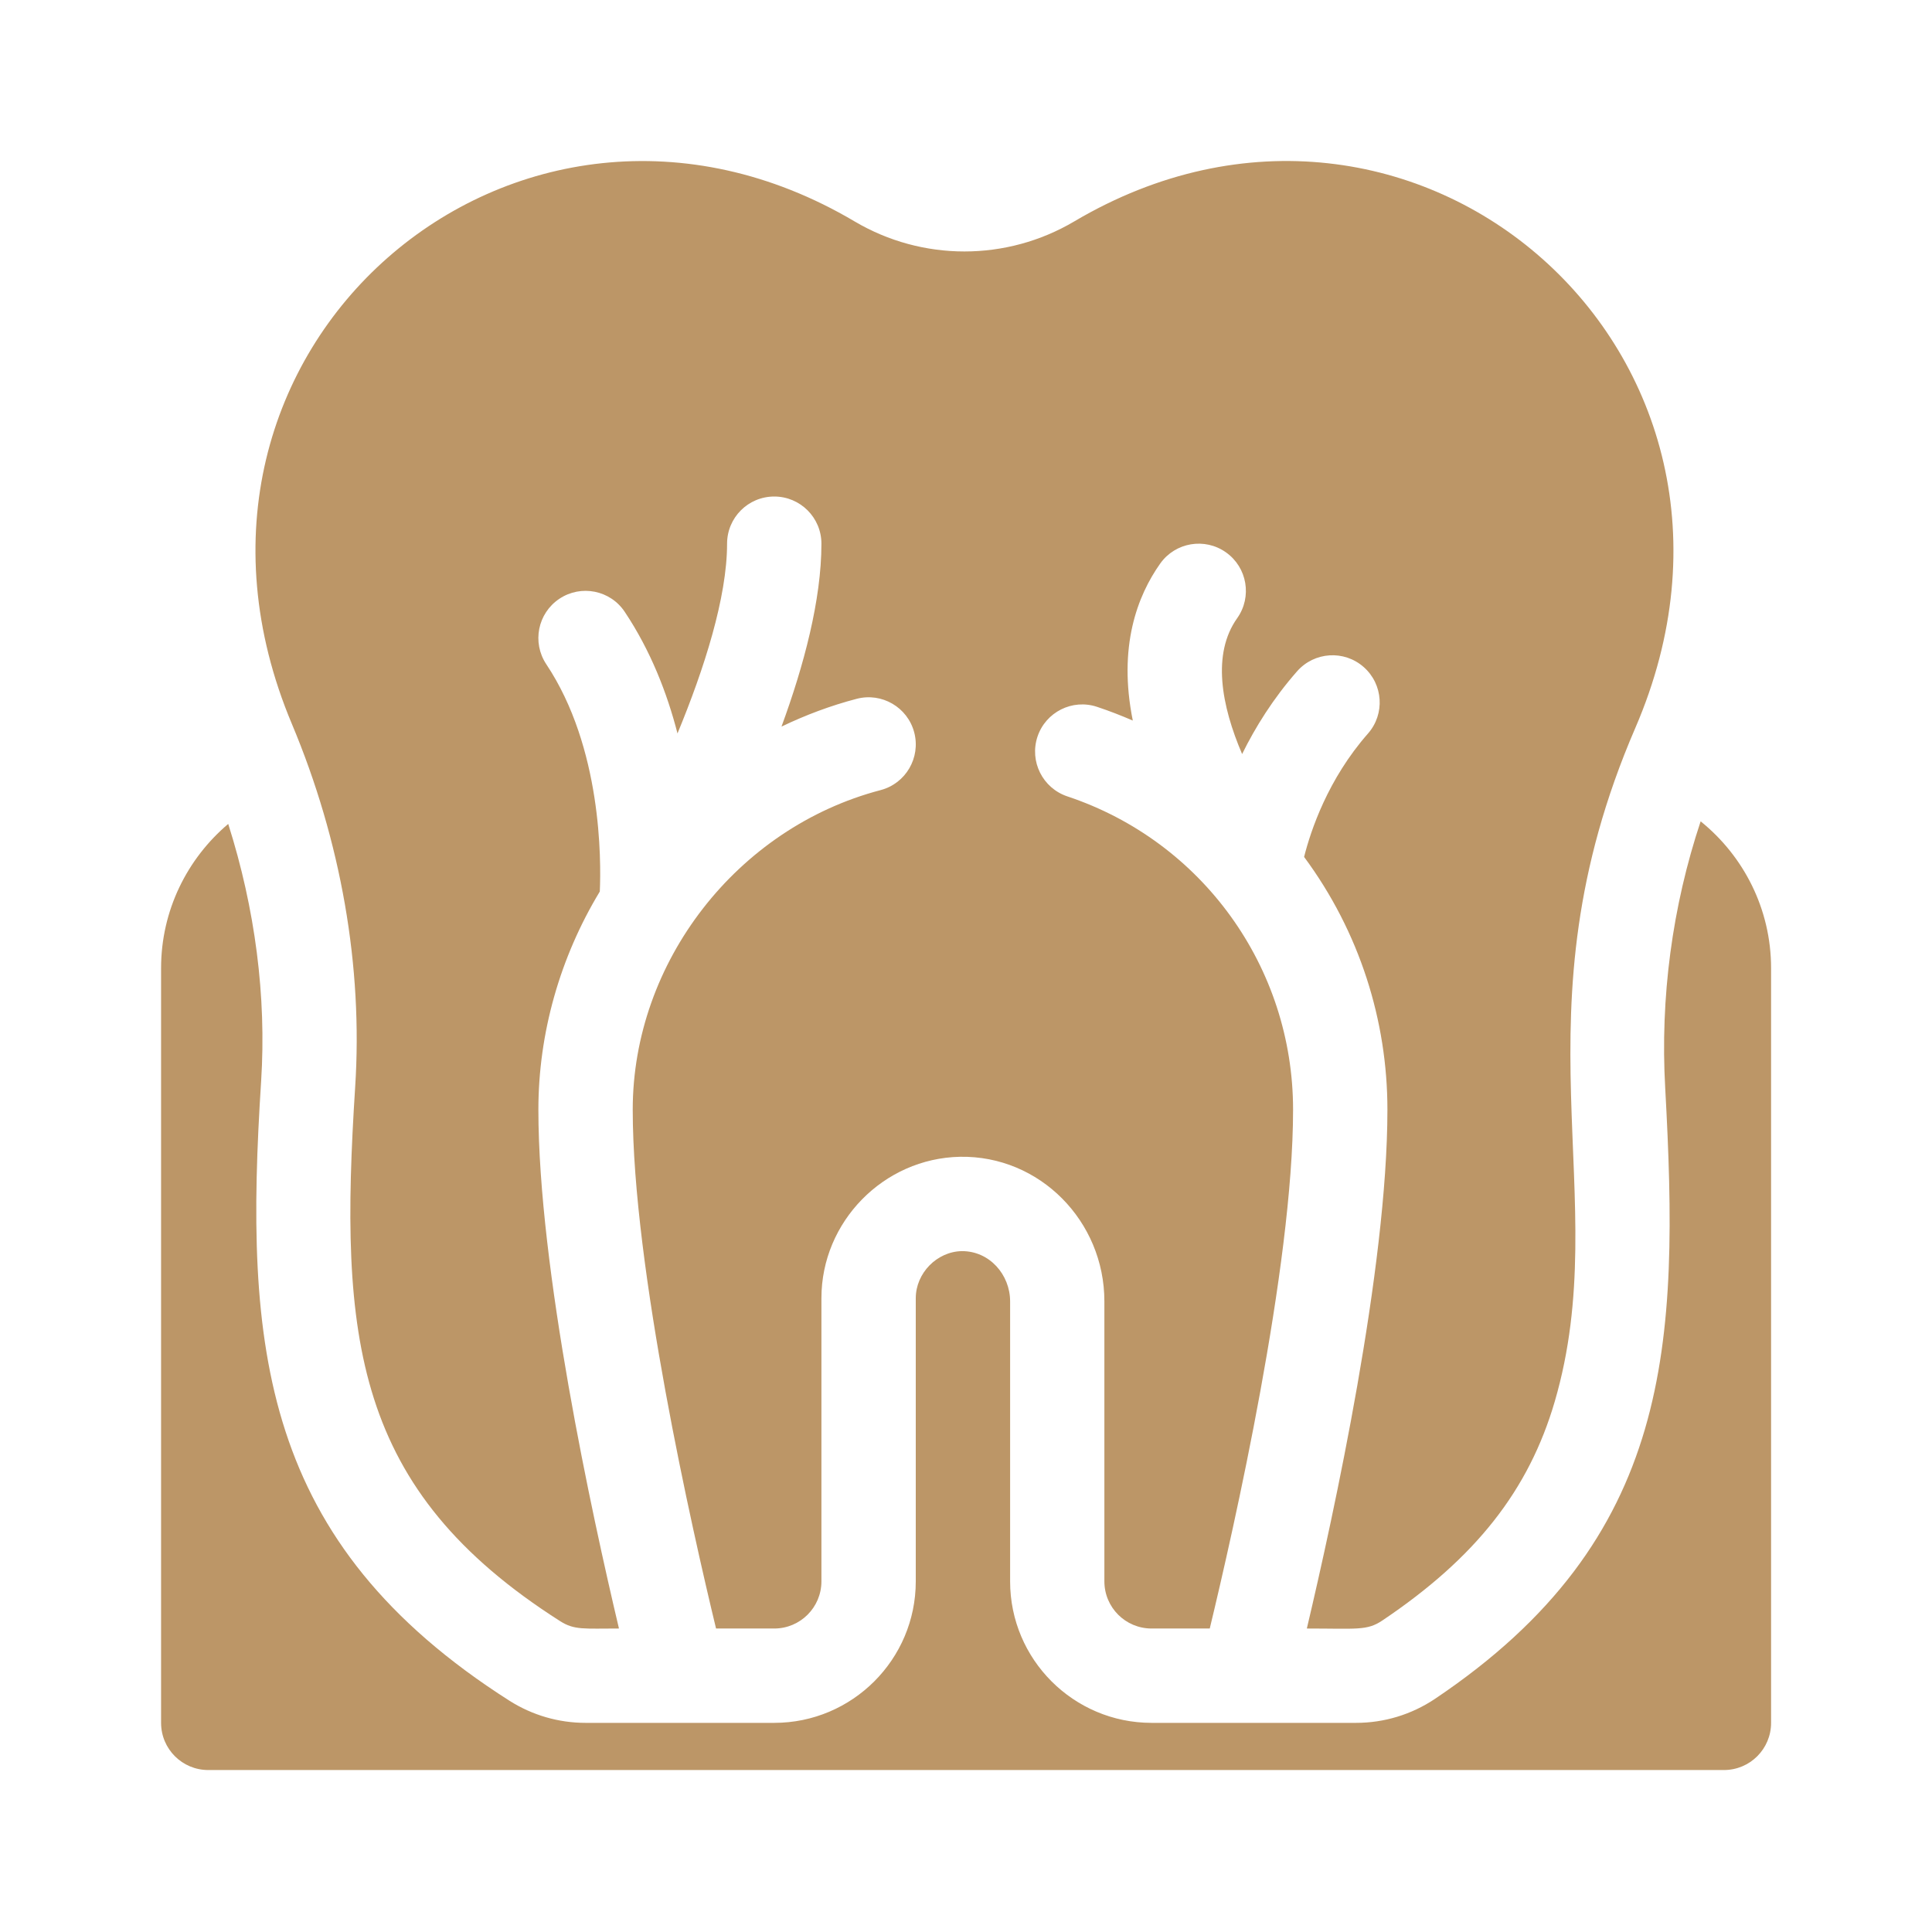 <svg width="24" height="24" viewBox="0 0 24 24" fill="none" xmlns="http://www.w3.org/2000/svg">
<g clip-path="url(#clip0_3213_76)">
<path d="M21.126 10.203C20.774 11.26 20.622 12.392 20.686 13.519C20.86 16.696 20.791 19.114 17.824 21.105C17.533 21.299 17.195 21.402 16.845 21.402H14.306C13.336 21.402 12.548 20.614 12.548 19.645V16.166C12.548 15.834 12.291 15.539 11.947 15.542C11.638 15.548 11.376 15.816 11.376 16.127V19.645C11.376 20.614 10.587 21.402 9.618 21.402H7.274C6.939 21.402 6.613 21.307 6.33 21.128C3.234 19.157 3.031 16.737 3.244 13.429C3.311 12.379 3.17 11.289 2.835 10.235C2.326 10.666 2.001 11.309 2.001 12.027V21.402C2.001 21.726 2.263 21.988 2.587 21.988H21.415C21.739 21.988 22.001 21.726 22.001 21.402V12.027C22.001 11.291 21.659 10.633 21.126 10.203Z" fill="#BC9667"/>
<path d="M4.412 13.504C4.212 16.622 4.387 18.501 6.959 20.139C7.136 20.251 7.251 20.23 7.689 20.23C7.352 18.808 6.688 15.755 6.688 13.785C6.688 12.836 6.956 11.893 7.451 11.075C7.468 10.686 7.477 9.287 6.786 8.251C6.607 7.981 6.679 7.618 6.949 7.438C7.218 7.259 7.582 7.331 7.761 7.601C8.082 8.082 8.287 8.609 8.416 9.111C8.749 8.306 9.032 7.42 9.032 6.754C9.032 6.43 9.294 6.168 9.618 6.168C9.941 6.168 10.204 6.43 10.204 6.754C10.204 7.452 9.986 8.268 9.708 9.026C10.008 8.882 10.32 8.765 10.642 8.681C10.954 8.599 11.275 8.786 11.357 9.099C11.439 9.412 11.252 9.733 10.939 9.815C9.155 10.283 7.86 11.952 7.86 13.785C7.86 15.748 8.601 19.012 8.895 20.23H9.618C9.941 20.23 10.204 19.968 10.204 19.644V16.126C10.204 15.177 10.976 14.389 11.925 14.37C12.916 14.352 13.719 15.17 13.719 16.165V19.644C13.719 19.968 13.981 20.23 14.305 20.23H15.028C15.322 19.011 16.063 15.746 16.063 13.785C16.063 12.014 14.934 10.451 13.259 9.893C12.952 9.79 12.786 9.459 12.888 9.151C12.99 8.845 13.322 8.678 13.629 8.781C13.78 8.831 13.928 8.889 14.072 8.951C13.887 8.035 14.128 7.402 14.413 7C14.601 6.736 14.967 6.675 15.23 6.862C15.494 7.049 15.556 7.415 15.369 7.679C15.053 8.123 15.172 8.765 15.43 9.367C15.593 9.036 15.814 8.679 16.113 8.339C16.327 8.096 16.697 8.072 16.94 8.286C17.183 8.5 17.207 8.87 16.993 9.113C16.496 9.678 16.283 10.316 16.2 10.645C16.891 11.579 17.235 12.681 17.235 13.785C17.235 15.755 16.57 18.808 16.234 20.23C16.859 20.23 16.98 20.259 17.171 20.131C18.33 19.353 18.991 18.514 19.314 17.409C20.063 14.843 18.77 12.618 20.314 9.044C22.322 4.395 17.561 0.256 13.344 2.751C12.503 3.248 11.458 3.248 10.617 2.751C6.425 0.271 1.674 4.348 3.625 8.991C4.237 10.448 4.509 12.009 4.412 13.504Z" fill="#BC9667"/>
</g>
<defs>
<clipPath id="clip0_3213_76">
<rect width="20" height="20" fill="white" transform="translate(2 2)"/>
</clipPath>
</defs>
</svg>
